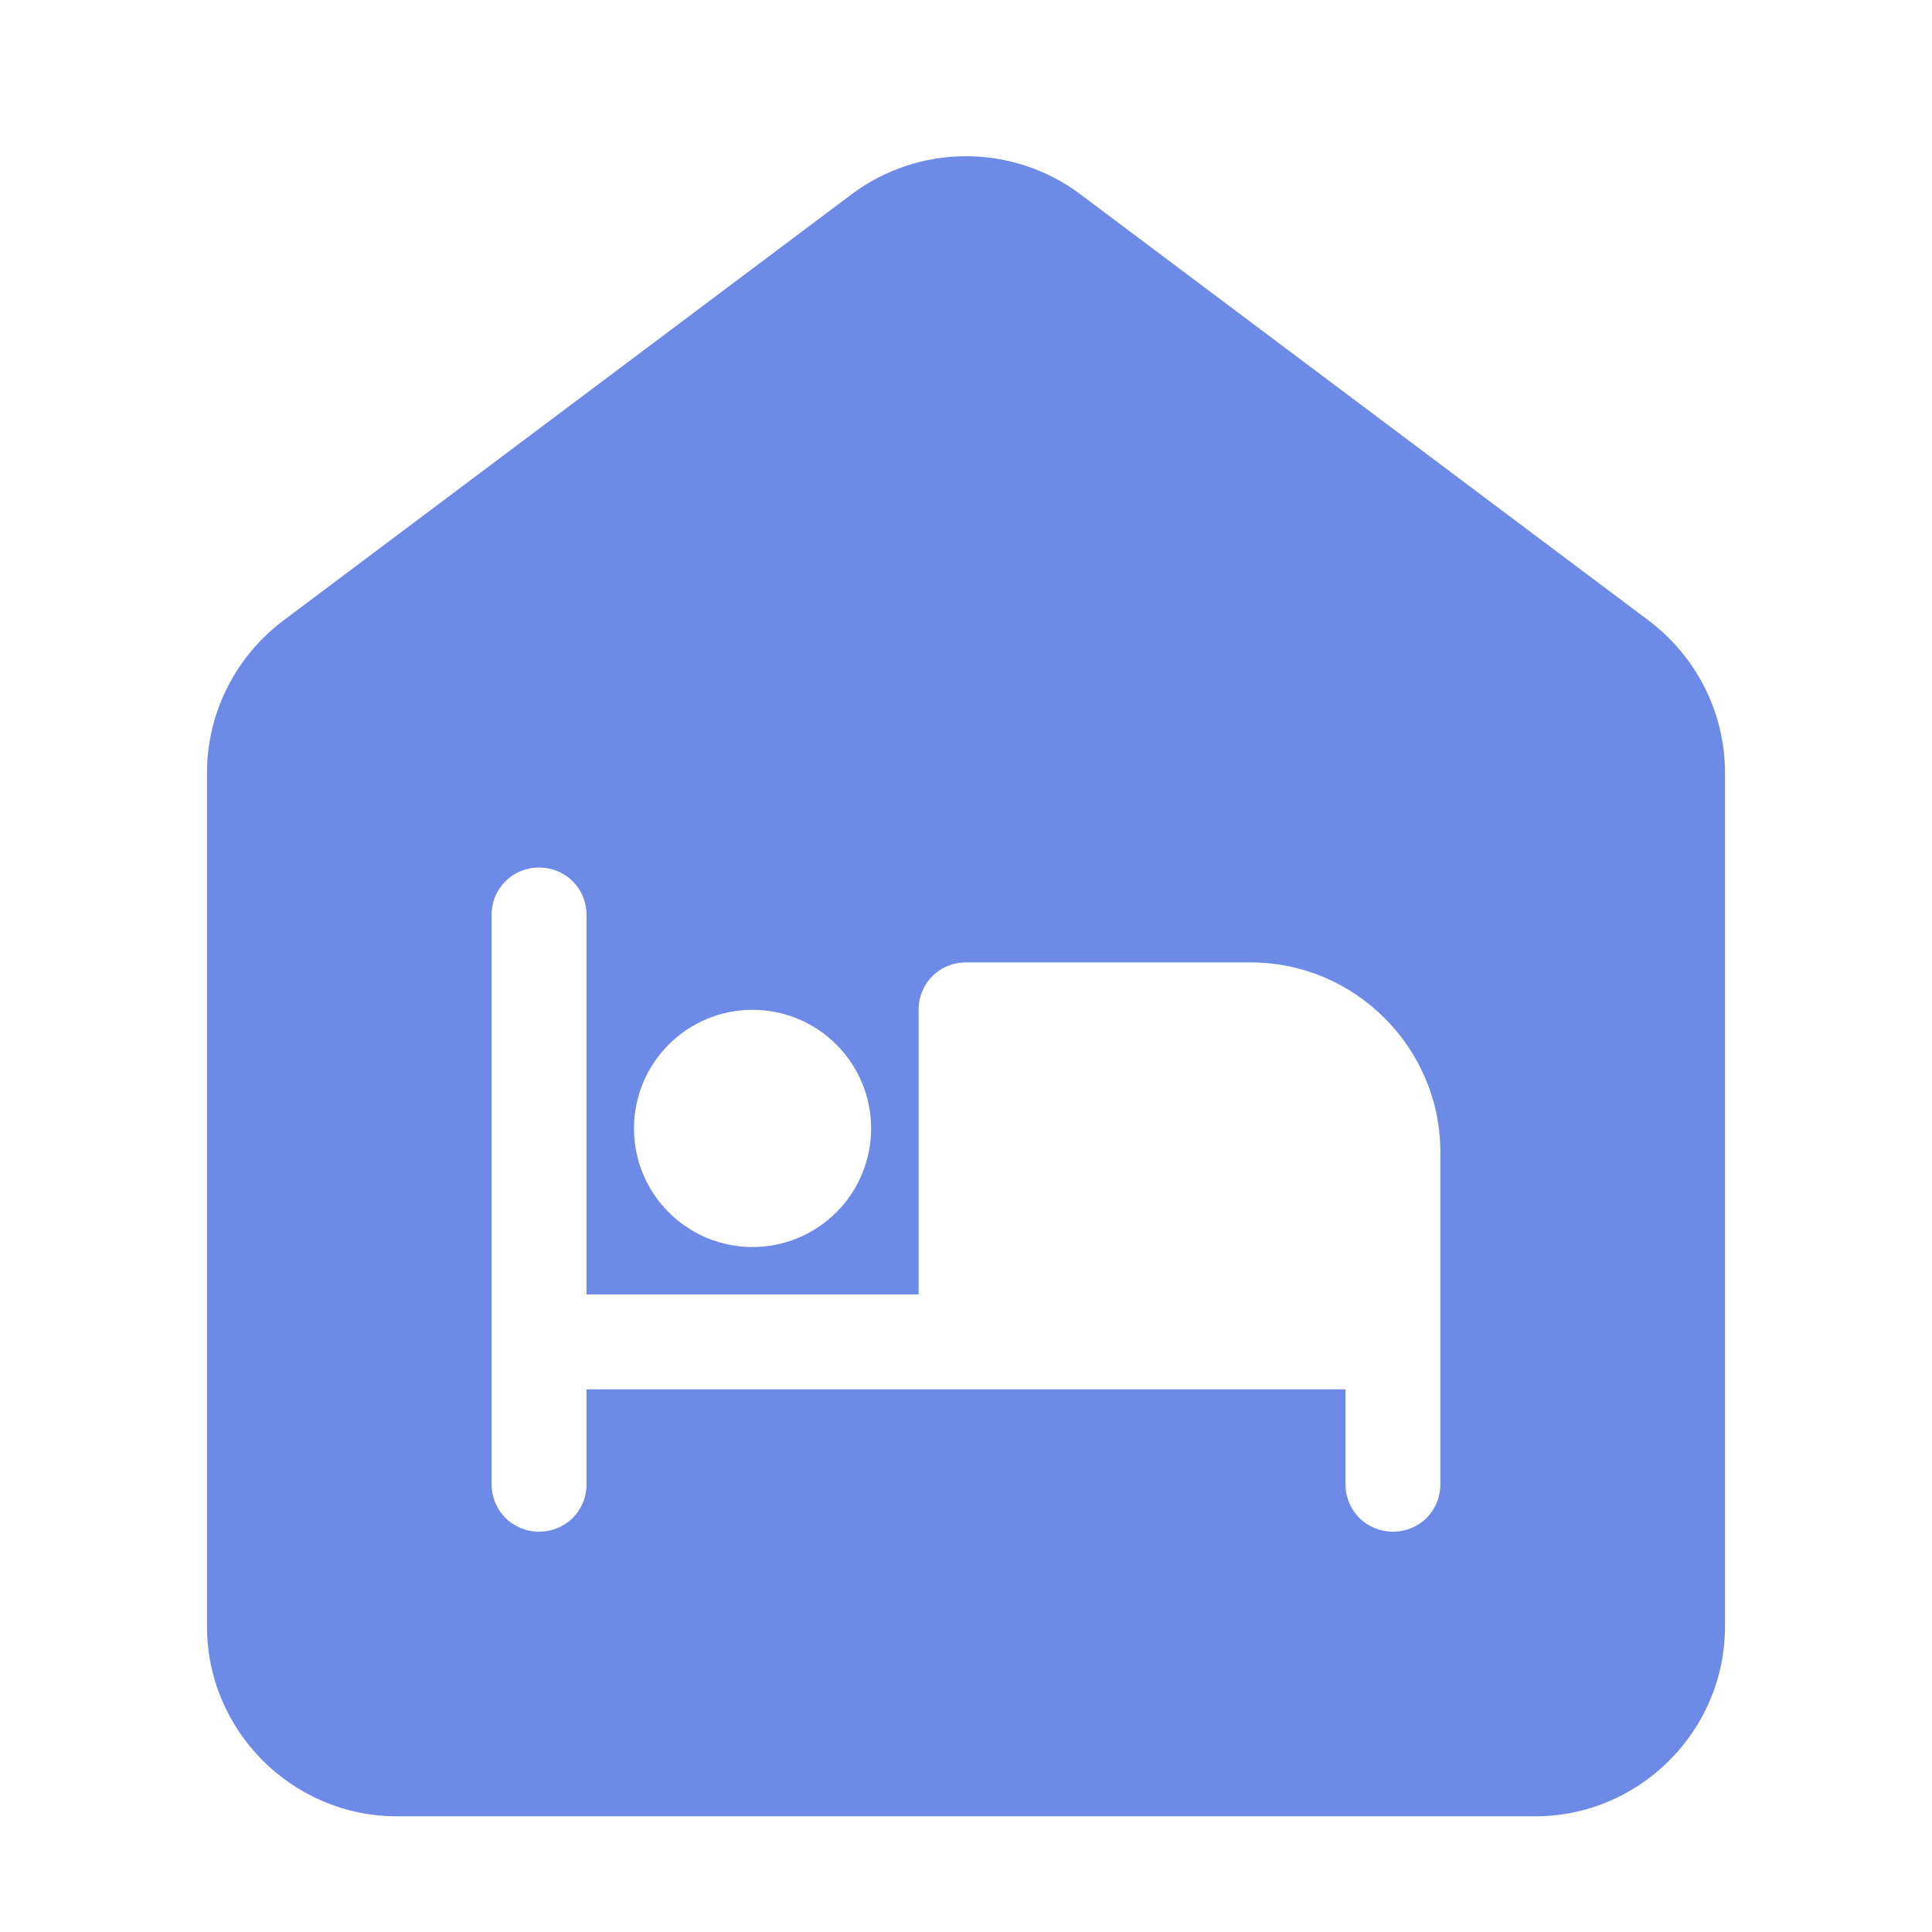 <svg width="28" height="28" viewBox="0 0 28 28" fill="none" xmlns="http://www.w3.org/2000/svg">
<path d="M12.35 2.81L4.1 8.998C3.413 9.52 3 10.331 3 11.198V23.573C3 25.085 4.238 26.323 5.75 26.323H22.25C23.763 26.323 25 25.085 25 23.573V11.198C25 10.331 24.588 9.52 23.9 8.998L15.65 2.81C15.173 2.455 14.595 2.264 14 2.264C13.406 2.264 12.827 2.455 12.35 2.81ZM10.906 14.635C11.362 14.635 11.799 14.816 12.122 15.139C12.444 15.461 12.625 15.898 12.625 16.354C12.625 16.81 12.444 17.247 12.122 17.569C11.799 17.892 11.362 18.073 10.906 18.073C10.45 18.073 10.013 17.892 9.691 17.569C9.369 17.247 9.188 16.81 9.188 16.354C9.188 15.898 9.369 15.461 9.691 15.139C10.013 14.816 10.45 14.635 10.906 14.635ZM20.188 22.198C19.803 22.198 19.5 21.895 19.5 21.51V20.135H8.5V21.51C8.5 21.895 8.198 22.198 7.813 22.198C7.428 22.198 7.125 21.895 7.125 21.51V13.26C7.125 12.875 7.428 12.573 7.813 12.573C8.198 12.573 8.5 12.875 8.5 13.26V18.76H13.313V14.635C13.313 14.25 13.615 13.948 14 13.948H18.125C19.638 13.948 20.875 15.185 20.875 16.698V21.51C20.875 21.895 20.573 22.198 20.188 22.198Z" fill="#6C8AE6"/>
</svg>
